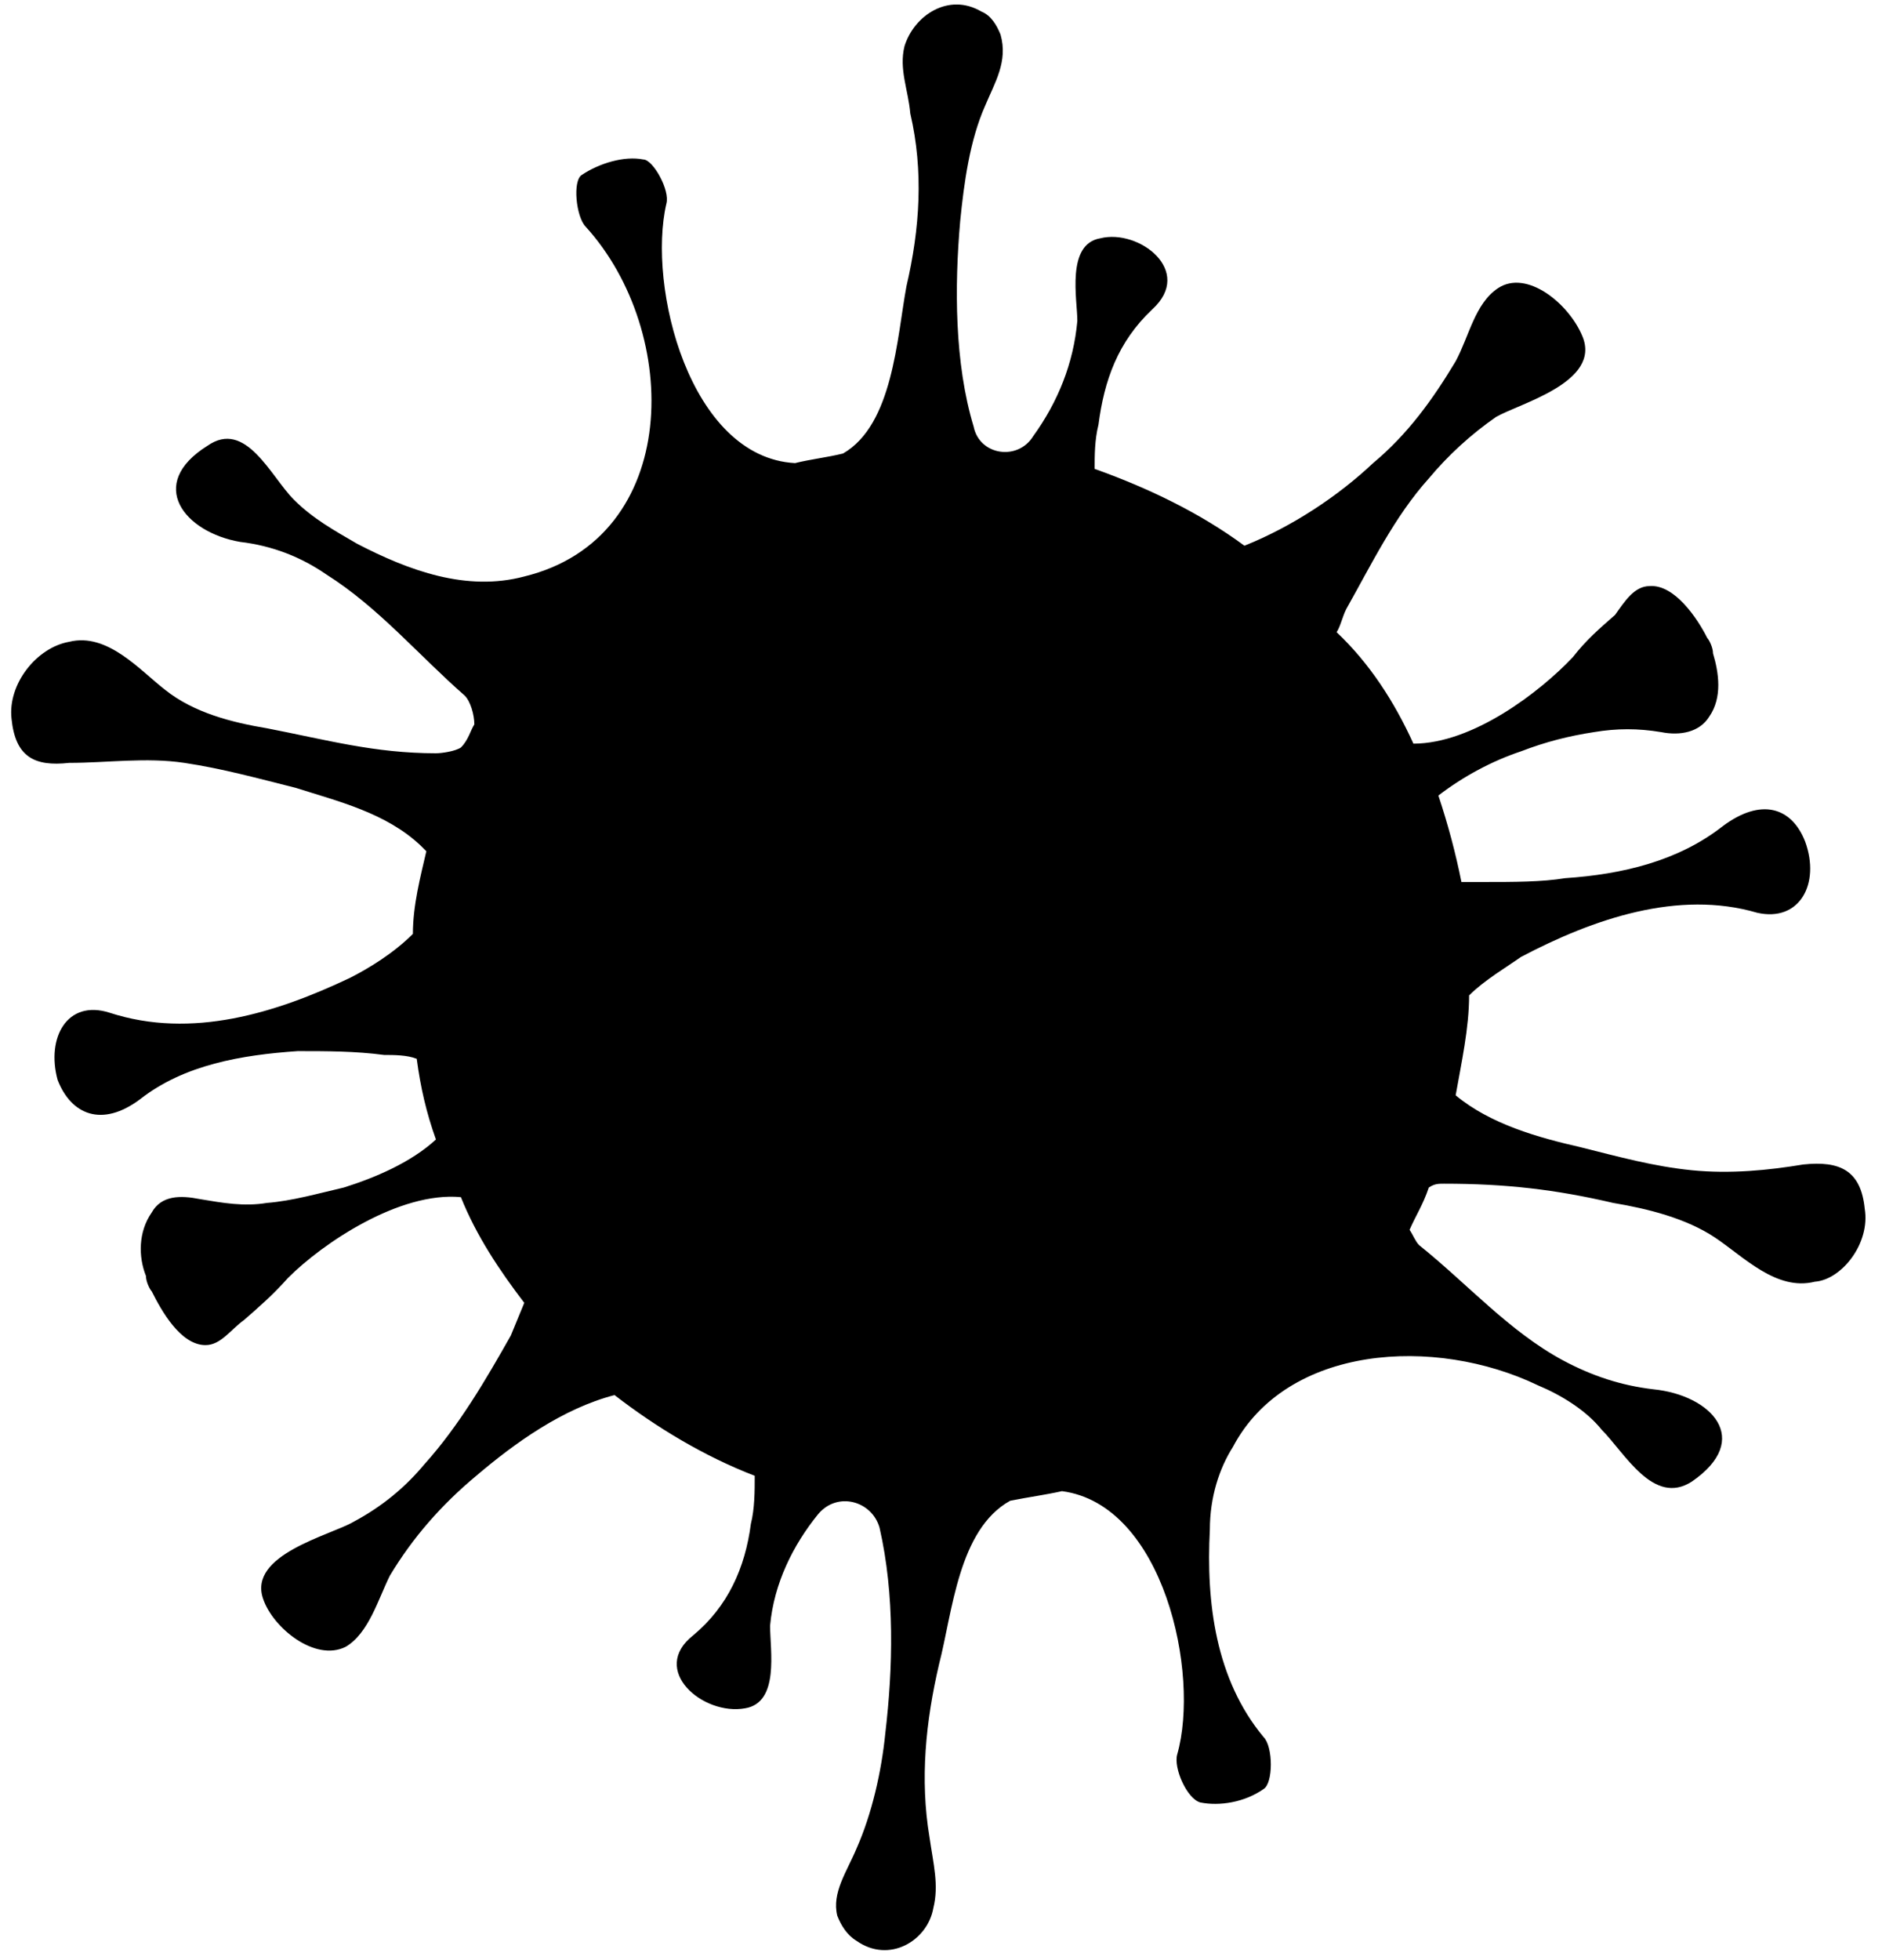 <svg class="logo" width="98" height="102" viewBox="0 0 98 102" fill="none" xmlns="http://www.w3.org/2000/svg">
<path  d="M97.1 62.9C96.9 60.9 95.8 60.4 93.9 60.6C92.1 60.9 90.1 61.1 88.1 60.9C86.1 60.7 84.3 60.2 82.3 59.7C80.1 59.2 77.6 58.5 75.8 57C76.1 55.3 76.5 53.5 76.5 51.8C77.3 51 78.5 50.3 79.2 49.8C83 47.8 87.4 46.3 91.5 47.5C93.7 48 94.8 46 94 43.8C93.3 42 91.7 41.5 89.7 43C87.4 44.8 84.5 45.5 81.5 45.7C80.3 45.9 78.8 45.9 77.3 45.9H76.1C75.8 44.4 75.4 42.9 74.9 41.4C76.2 40.4 77.7 39.6 79.2 39.1C80.5 38.6 81.7 38.3 83 38.1C84.2 37.9 85.3 37.9 86.5 38.1C87.5 38.3 88.5 38.1 89 37.3C89.7 36.3 89.5 35 89.2 34C89.2 33.7 89 33.3 88.9 33.2C88.4 32.2 87.2 30.4 85.9 30.5C85.1 30.5 84.6 31.3 84.1 32C83.3 32.7 82.6 33.3 81.9 34.2C80.2 36 76.7 38.7 73.6 38.7C72.6 36.5 71.3 34.5 69.6 32.9C69.8 32.6 69.9 32.1 70.1 31.7C71.4 29.4 72.6 26.9 74.4 24.9C75.4 23.7 76.6 22.6 77.9 21.7C79.1 21 83.4 19.9 82.4 17.5C81.7 15.8 79.5 14 78 15C76.8 15.8 76.5 17.5 75.8 18.8C74.6 20.8 73.3 22.6 71.5 24.1C69.7 25.8 67.3 27.4 64.8 28.4C62.5 26.7 59.8 25.4 57 24.4C57 23.7 57 22.9 57.2 22.1C57.5 19.8 58.2 17.8 60 16.1C62.2 14.1 59.3 11.9 57.3 12.4C55.5 12.7 56.1 15.6 56.1 16.7C55.9 18.9 55.1 20.9 53.8 22.7C53 24 51 23.7 50.7 22.2C49.7 18.9 49.7 14.9 50 11.5C50.2 9.5 50.5 7.3 51.3 5.5C51.8 4.3 52.5 3.2 52.1 1.8C51.9 1.3 51.6 0.8 51.1 0.6C49.4 -0.4 47.6 0.8 47.1 2.4C46.8 3.6 47.3 4.7 47.4 5.9C48.1 8.9 47.9 11.9 47.2 14.9C46.7 17.6 46.5 22.1 43.9 23.6C43.1 23.8 42.2 23.9 41.4 24.1C35.9 23.8 33.7 14.9 34.7 10.6C34.9 9.9 34 8.3 33.5 8.3C32.5 8.1 31.2 8.5 30.3 9.1C29.8 9.4 30 11.3 30.5 11.8C35.5 17.3 35.5 28 27.3 30C24.3 30.8 21.3 29.7 18.6 28.3C17.4 27.6 16.3 27 15.3 26C14.1 24.8 12.8 21.8 10.8 23.2C7.6 25.2 9.6 27.7 12.5 28.2C14.2 28.4 15.7 29 17 29.9C19.7 31.6 21.8 34.1 24.2 36.2C24.5 36.5 24.7 37.2 24.7 37.7C24.5 38 24.4 38.5 24 38.9C23.7 39.1 23 39.2 22.7 39.2C19.5 39.2 17 38.5 13.9 37.9C12.1 37.6 10.1 37.1 8.6 35.9C7.3 34.9 5.6 32.9 3.6 33.4C1.9 33.7 0.4 35.6 0.6 37.4C0.8 39.4 1.8 39.9 3.6 39.7C5.6 39.7 7.6 39.4 9.6 39.7C11.6 40 13.4 40.5 15.4 41C17.6 41.7 20.1 42.3 21.9 44L22.2 44.3C21.9 45.6 21.5 47.1 21.5 48.6C20.5 49.6 19.2 50.4 18.2 50.9C14.4 52.7 10 54.1 5.7 52.7C3.5 52 2.4 54 3 56.2C3.7 58 5.3 58.7 7.3 57.2C9.6 55.4 12.6 54.9 15.5 54.7C17 54.7 18.5 54.7 20 54.9C20.5 54.9 21.2 54.9 21.7 55.1C21.9 56.6 22.2 57.9 22.7 59.3C21.4 60.5 19.5 61.3 17.9 61.8C16.6 62.1 15.2 62.5 13.9 62.6C12.7 62.8 11.6 62.6 10.4 62.4C9.4 62.2 8.4 62.2 7.9 63.1C7.2 64.1 7.2 65.4 7.6 66.4C7.6 66.7 7.8 67.1 7.9 67.2C8.4 68.2 9.4 70 10.7 70C11.5 70 12 69.2 12.7 68.7C13.5 68 14.2 67.4 15 66.5C16.8 64.7 20.8 62 24 62.3C24.8 64.3 26 66.1 27.3 67.8C27.1 68.3 26.8 69 26.6 69.5C25.3 71.8 23.9 74.2 22.1 76.2C21.1 77.4 19.9 78.4 18.4 79.2C17.2 79.9 12.9 80.9 13.7 83.2C14.2 84.7 16.4 86.5 18 85.7C19.2 85 19.7 83.2 20.3 82C21.5 80 23 78.3 24.8 76.8C26.8 75.1 29.3 73.3 32 72.6C34.2 74.3 36.7 75.8 39.3 76.8C39.3 77.6 39.3 78.5 39.1 79.3C38.8 81.6 37.9 83.6 36.1 85.1C33.8 86.9 36.6 89.3 38.8 88.9C40.6 88.6 40.1 85.9 40.1 84.6C40.3 82.4 41.3 80.4 42.6 78.8C43.6 77.6 45.4 78.1 45.8 79.5C46.6 83 46.5 86.8 46.1 90.2C45.9 92.2 45.4 94.4 44.6 96.2C44.1 97.4 43.3 98.5 43.6 99.7C43.8 100.2 44.1 100.7 44.6 101C46.3 102.2 48.3 101 48.6 99.3C48.9 98.1 48.6 97 48.4 95.6C47.9 92.6 48.2 89.6 48.9 86.6C49.6 83.9 49.9 79.6 52.6 78.1C53.6 77.9 54.4 77.8 55.3 77.6C60.6 78.3 62.5 87.1 61.3 91.3C61.1 92 61.8 93.6 62.5 93.8C63.5 94 64.8 93.8 65.8 93.1C66.3 92.8 66.3 90.9 65.8 90.4C63.3 87.4 62.8 83.4 63 79.6C63 77.9 63.5 76.4 64.2 75.3C67 70 74.7 69.5 80.1 72.1C81.3 72.6 82.6 73.4 83.4 74.4C84.6 75.6 86.1 78.4 88.1 77.1C91.3 74.9 89.1 72.6 86.1 72.3C84.4 72.1 82.9 71.6 81.4 70.8C78.6 69.3 76.4 66.8 73.9 64.8C73.7 64.6 73.6 64.3 73.4 64C73.7 63.3 74.1 62.7 74.4 61.8C74.7 61.6 74.9 61.6 75.2 61.6C78.4 61.6 81 61.9 84 62.6C85.8 62.9 87.8 63.4 89.3 64.4C90.8 65.4 92.5 67.2 94.5 66.7C95.9 66.6 97.4 64.7 97.1 62.9Z" fill="black"/>
</svg>
